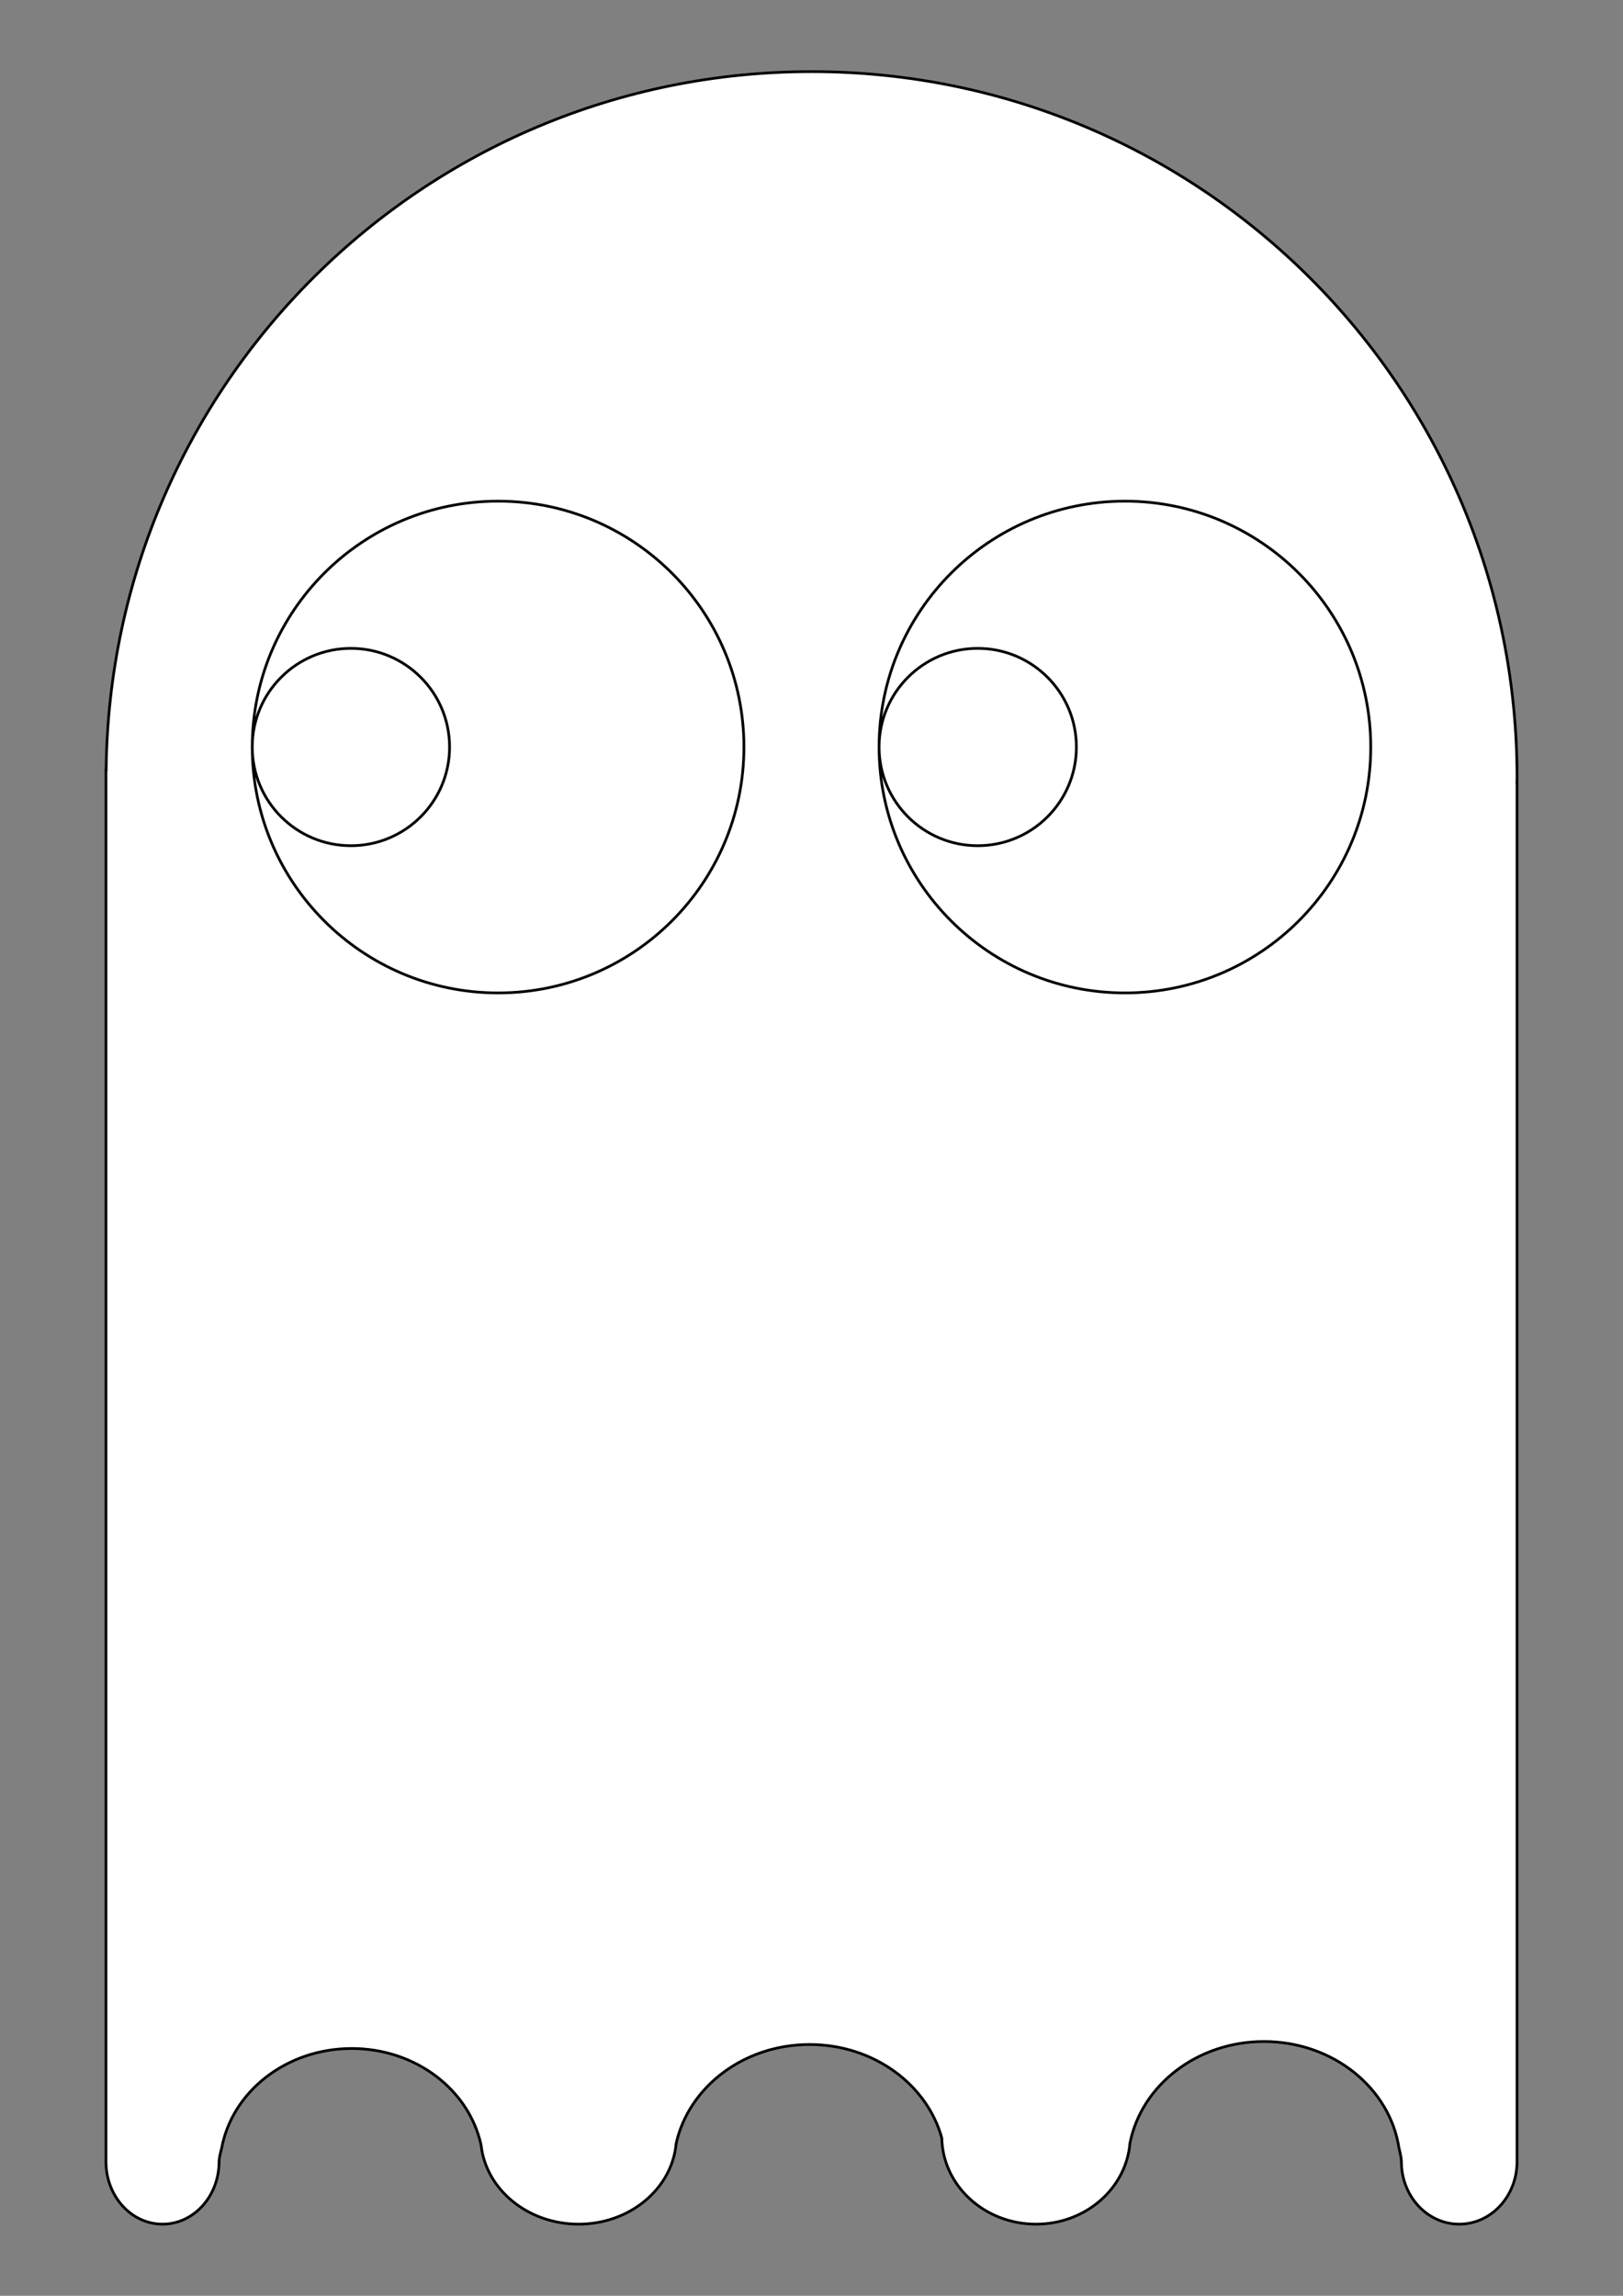 <?xml version="1.0" encoding="UTF-8" standalone="no"?>
<!-- Created with Inkscape (http://www.inkscape.org/) -->

<svg
   xmlns:dc="http://purl.org/dc/elements/1.1/"
   xmlns:cc="http://creativecommons.org/ns#"
   xmlns:rdf="http://www.w3.org/1999/02/22-rdf-syntax-ns#"
   xmlns:svg="http://www.w3.org/2000/svg"
   xmlns="http://www.w3.org/2000/svg"
   xmlns:xlink="http://www.w3.org/1999/xlink"
   xmlns:sodipodi="http://sodipodi.sourceforge.net/DTD/sodipodi-0.dtd"
   xmlns:inkscape="http://www.inkscape.org/namespaces/inkscape"
   version="1.1"
   width="595.28"
   height="841.89"
   viewBox="0 0 595.28 841.89"
   id="Calque_1"
   xml:space="preserve"
   inkscape:version="0.48.0 r9654"
   sodipodi:docname="ghost.svg"><rect x="0" y="0" width="595.28" height="841.89" fill="#808080" stroke="none"/><sodipodi:namedview
   pagecolor="#ffffff"
   bordercolor="#666666"
   borderopacity="1"
   objecttolerance="10"
   gridtolerance="10"
   guidetolerance="10"
   inkscape:pageopacity="0"
   inkscape:pageshadow="2"
   inkscape:window-width="1680"
   inkscape:window-height="988"
   id="namedview16"
   showgrid="false"
   inkscape:zoom="0.62003348"
   inkscape:cx="146.39622"
   inkscape:cy="333.13121"
   inkscape:window-x="-8"
   inkscape:window-y="-8"
   inkscape:window-maximized="1"
   inkscape:current-layer="Calque_1" /><defs
   id="defs33" />
<g
   id="g3">
	<defs
   id="defs5">
		<rect
   width="529.849"
   height="801.647"
   x="32.715"
   y="20.121"
   id="SVGID_1_" />
	</defs>
	<clipPath
   id="SVGID_2_">
		<use
   id="use9"
   style="overflow:visible"
   x="0"
   y="0"
   width="595.28"
   height="841.89"
   xlink:href="#SVGID_1_" />
	</clipPath>
	
	
	
	
	
	
	
	
	
	<path
   id="path29"
   style="fill:#ffffff;stroke:#000000"
   d="m 358.611,310.13 c 19.986,0 36.186,-16.196 36.186,-36.183 0,-19.984 -16.199,-36.187 -36.186,-36.187 -19.98,0 -36.184,16.202 -36.184,36.187 10e-4,19.987 16.204,36.183 36.184,36.183 z m -229.902,0 c 19.98,0 36.184,-16.196 36.184,-36.183 0,-19.984 -16.204,-36.187 -36.184,-36.187 -19.987,0 -36.188,16.202 -36.188,36.187 0,19.987 16.201,36.183 36.188,36.183 m 53.98,53.986 c 49.795,0 90.167,-40.375 90.167,-90.169 0,-49.799 -40.372,-90.167 -90.167,-90.167 -49.798,0 -90.167,40.368 -90.167,90.167 -0.001,49.794 40.369,90.169 90.167,90.169 z m 229.903,0 c 49.801,0 90.17,-40.375 90.17,-90.169 0,-49.799 -40.369,-90.167 -90.17,-90.167 -49.795,0 -90.164,40.368 -90.164,90.167 0,49.794 40.369,90.169 90.164,90.169 z m 143.824,-77.111 -0.047,0 c 0.006,-0.654 0.047,-1.3 0.047,-1.958 0,-142.918 -115.854,-258.778 -258.772,-258.778 -142.032,0 -257.283,114.434 -258.713,256.125 l -0.067,0 0,510.305 c 0,12.663 9.286,22.922 20.743,22.922 11.46,0 20.746,-10.259 20.746,-22.922 0,-1.688 0.939,-4.898 0.939,-4.898 3.818,-20.756 23.697,-36.594 47.715,-36.594 23.562,0 43.098,15.256 47.444,35.429 1.796,16.271 17.114,28.985 35.753,28.985 18.869,0 34.311,-13.034 35.794,-29.599 4.625,-20.682 24.726,-36.279 48.944,-36.279 23.433,0 43.046,14.595 48.486,34.274 0.342,17.508 15.67,31.604 34.557,31.604 18.188,0 33.064,-13.075 34.451,-29.676 4.184,-21.188 24.549,-37.296 49.158,-37.296 25.328,0 46.215,17.051 49.537,39.151 0,0 0.869,3.211 0.869,4.898 0,12.663 9.498,22.922 21.213,22.922 11.713,0 21.203,-10.259 21.203,-22.922 z"
   inkscape:connector-curvature="0"
   sodipodi:nodetypes="ssscscssscssscssssssccssccssscscscscscscsssc" />
</g>
</svg>
